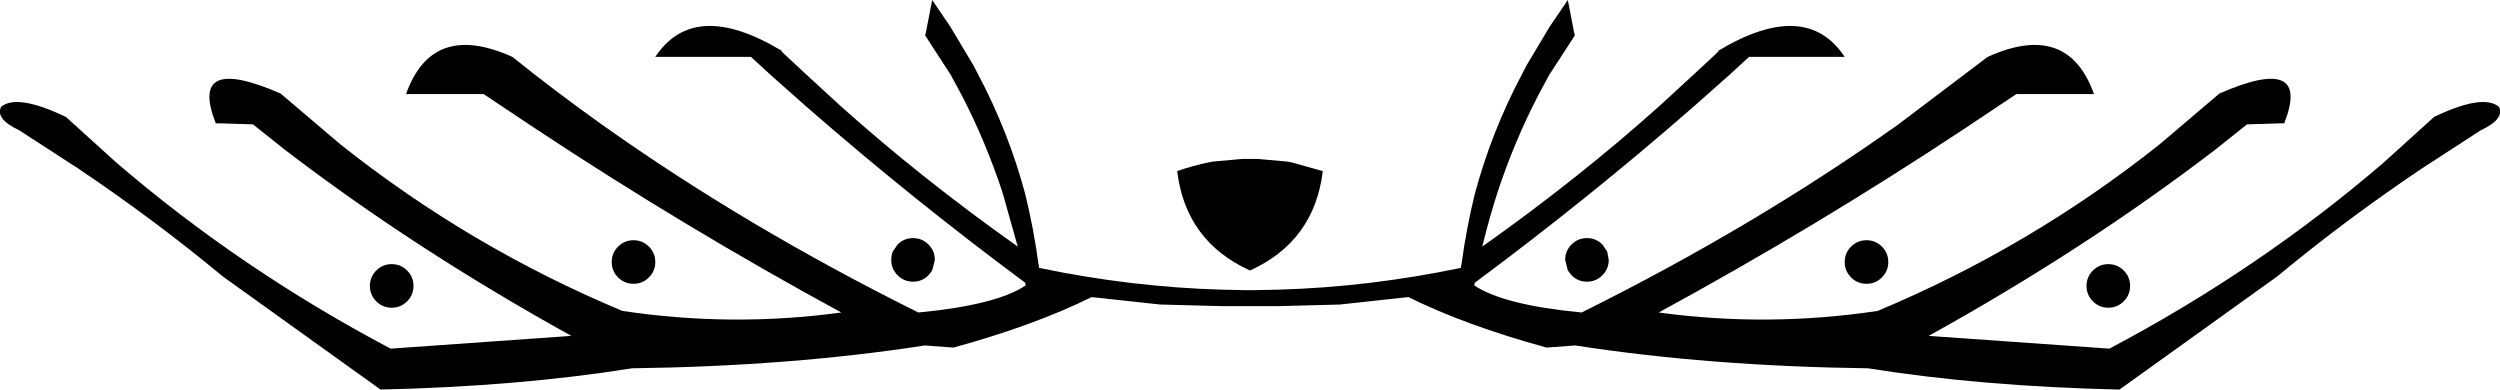 <?xml version="1.0" encoding="UTF-8" standalone="no"?>
<svg xmlns:xlink="http://www.w3.org/1999/xlink" height="36.65px" width="235.2px" xmlns="http://www.w3.org/2000/svg">
  <g transform="matrix(1.0, 0.0, 0.0, 1.0, -282.3, -183.15)">
    <path d="M511.3 194.15 Q515.9 191.95 517.4 193.2 517.95 194.35 515.7 195.4 L510.15 199.0 Q503.0 203.8 496.55 209.15 L481.7 219.8 Q468.65 219.5 458.05 217.8 443.05 217.6 430.5 215.65 L427.8 215.85 Q420.15 213.75 414.8 211.1 L408.35 211.8 402.6 211.95 400.9 211.95 398.9 211.95 397.2 211.95 391.45 211.8 385.0 211.1 Q379.65 213.75 372.0 215.85 L369.3 215.65 Q356.75 217.6 341.75 217.8 331.15 219.5 318.1 219.8 L303.25 209.15 Q296.8 203.8 289.65 199.0 L284.1 195.4 Q281.85 194.35 282.4 193.2 283.9 191.95 288.5 194.15 L293.25 198.45 Q304.95 208.5 319.05 215.95 L336.05 214.75 Q321.25 206.55 309.05 197.2 L306.1 194.85 302.85 194.75 302.6 194.75 Q300.0 188.15 308.7 191.95 L314.35 196.75 Q326.5 206.4 340.85 212.4 351.15 213.95 361.45 212.55 346.65 204.5 332.75 195.3 L327.8 192.0 320.5 192.0 Q322.95 185.1 330.5 188.5 334.55 191.75 338.9 194.85 352.4 204.45 368.7 212.55 376.05 211.85 378.8 210.0 L378.75 209.75 Q368.1 201.85 358.3 193.3 L354.8 190.2 352.95 188.5 343.95 188.5 Q347.6 183.0 355.8 187.9 L355.9 187.95 355.8 187.95 356.1 188.25 358.2 190.2 361.3 193.05 Q369.0 199.95 378.05 206.35 L376.6 201.2 Q375.0 196.4 372.85 192.25 L372.8 192.15 371.75 190.2 369.35 186.5 369.35 186.4 369.4 186.25 370.0 183.15 371.7 185.65 373.85 189.25 374.35 190.2 Q377.2 195.6 378.75 201.4 379.55 204.65 380.0 208.0 L380.05 208.2 380.05 208.35 Q388.65 210.15 397.2 210.4 L399.6 210.45 400.2 210.45 402.6 210.4 Q411.15 210.15 419.75 208.35 L419.75 208.2 419.8 208.0 Q420.25 204.65 421.05 201.4 422.6 195.6 425.45 190.2 L425.95 189.25 428.1 185.65 429.8 183.15 430.4 186.25 430.45 186.4 430.45 186.5 428.05 190.2 427.0 192.15 426.95 192.25 Q424.8 196.4 423.2 201.2 422.4 203.7 421.75 206.35 430.8 199.95 438.5 193.05 L441.6 190.2 443.7 188.25 444.0 187.95 443.9 187.95 444.0 187.9 Q452.2 183.0 455.85 188.5 L446.85 188.5 445.0 190.2 441.5 193.3 Q431.7 201.85 421.05 209.75 L421.0 210.0 Q423.75 211.85 431.1 212.55 447.4 204.45 460.9 194.85 L469.3 188.5 Q476.85 185.1 479.3 192.0 L472.0 192.0 467.05 195.3 Q453.15 204.5 438.35 212.55 448.65 213.95 458.95 212.4 473.3 206.4 485.45 196.75 L491.1 191.95 Q499.8 188.15 497.2 194.75 L496.95 194.75 493.7 194.85 490.75 197.2 Q478.55 206.55 463.75 214.75 L480.75 215.95 Q494.85 208.5 506.55 198.45 L511.3 194.15 M482.1 208.6 Q482.7 209.2 482.7 210.05 482.7 210.9 482.1 211.5 481.5 212.1 480.65 212.1 479.8 212.1 479.2 211.5 478.6 210.9 478.6 210.05 478.6 209.2 479.2 208.6 479.8 208.0 480.65 208.0 481.5 208.0 482.1 208.6 M459.35 209.25 Q458.75 209.85 457.9 209.85 457.05 209.85 456.45 209.25 455.85 208.65 455.85 207.8 455.85 206.95 456.45 206.35 457.05 205.75 457.9 205.75 458.75 205.75 459.35 206.35 459.95 206.95 459.95 207.8 459.95 208.65 459.35 209.25 M429.55 207.6 Q429.55 206.75 430.15 206.15 430.75 205.55 431.6 205.55 432.45 205.55 433.05 206.15 L433.5 206.8 433.65 207.6 Q433.65 208.45 433.05 209.05 432.45 209.65 431.6 209.65 430.75 209.65 430.15 209.05 L429.8 208.6 429.55 207.6 M317.7 208.6 Q318.3 208.0 319.15 208.0 320.0 208.0 320.6 208.6 321.2 209.2 321.2 210.05 321.2 210.9 320.6 211.5 320.0 212.1 319.15 212.1 318.3 212.1 317.7 211.5 317.1 210.9 317.1 210.05 317.1 209.2 317.7 208.6 M341.9 209.85 Q341.05 209.85 340.45 209.25 339.85 208.65 339.85 207.8 339.85 206.95 340.45 206.35 341.05 205.75 341.9 205.75 342.75 205.75 343.35 206.35 343.95 206.95 343.95 207.8 343.95 208.65 343.35 209.25 342.75 209.85 341.9 209.85 M366.75 206.15 Q367.35 205.55 368.2 205.55 369.05 205.55 369.65 206.15 370.25 206.75 370.25 207.6 L370.0 208.6 369.65 209.05 Q369.05 209.65 368.2 209.65 367.35 209.65 366.75 209.05 366.15 208.45 366.15 207.6 366.15 207.15 366.3 206.8 L366.75 206.15 M400.05 198.1 L400.6 198.1 403.4 198.35 403.9 198.45 406.75 199.25 Q405.95 205.85 399.9 208.6 393.85 205.85 393.05 199.25 394.45 198.75 395.9 198.45 L396.4 198.35 399.2 198.1 400.05 198.1" fill="#000000" fill-rule="evenodd" stroke="none"/>
  </g>
</svg>
